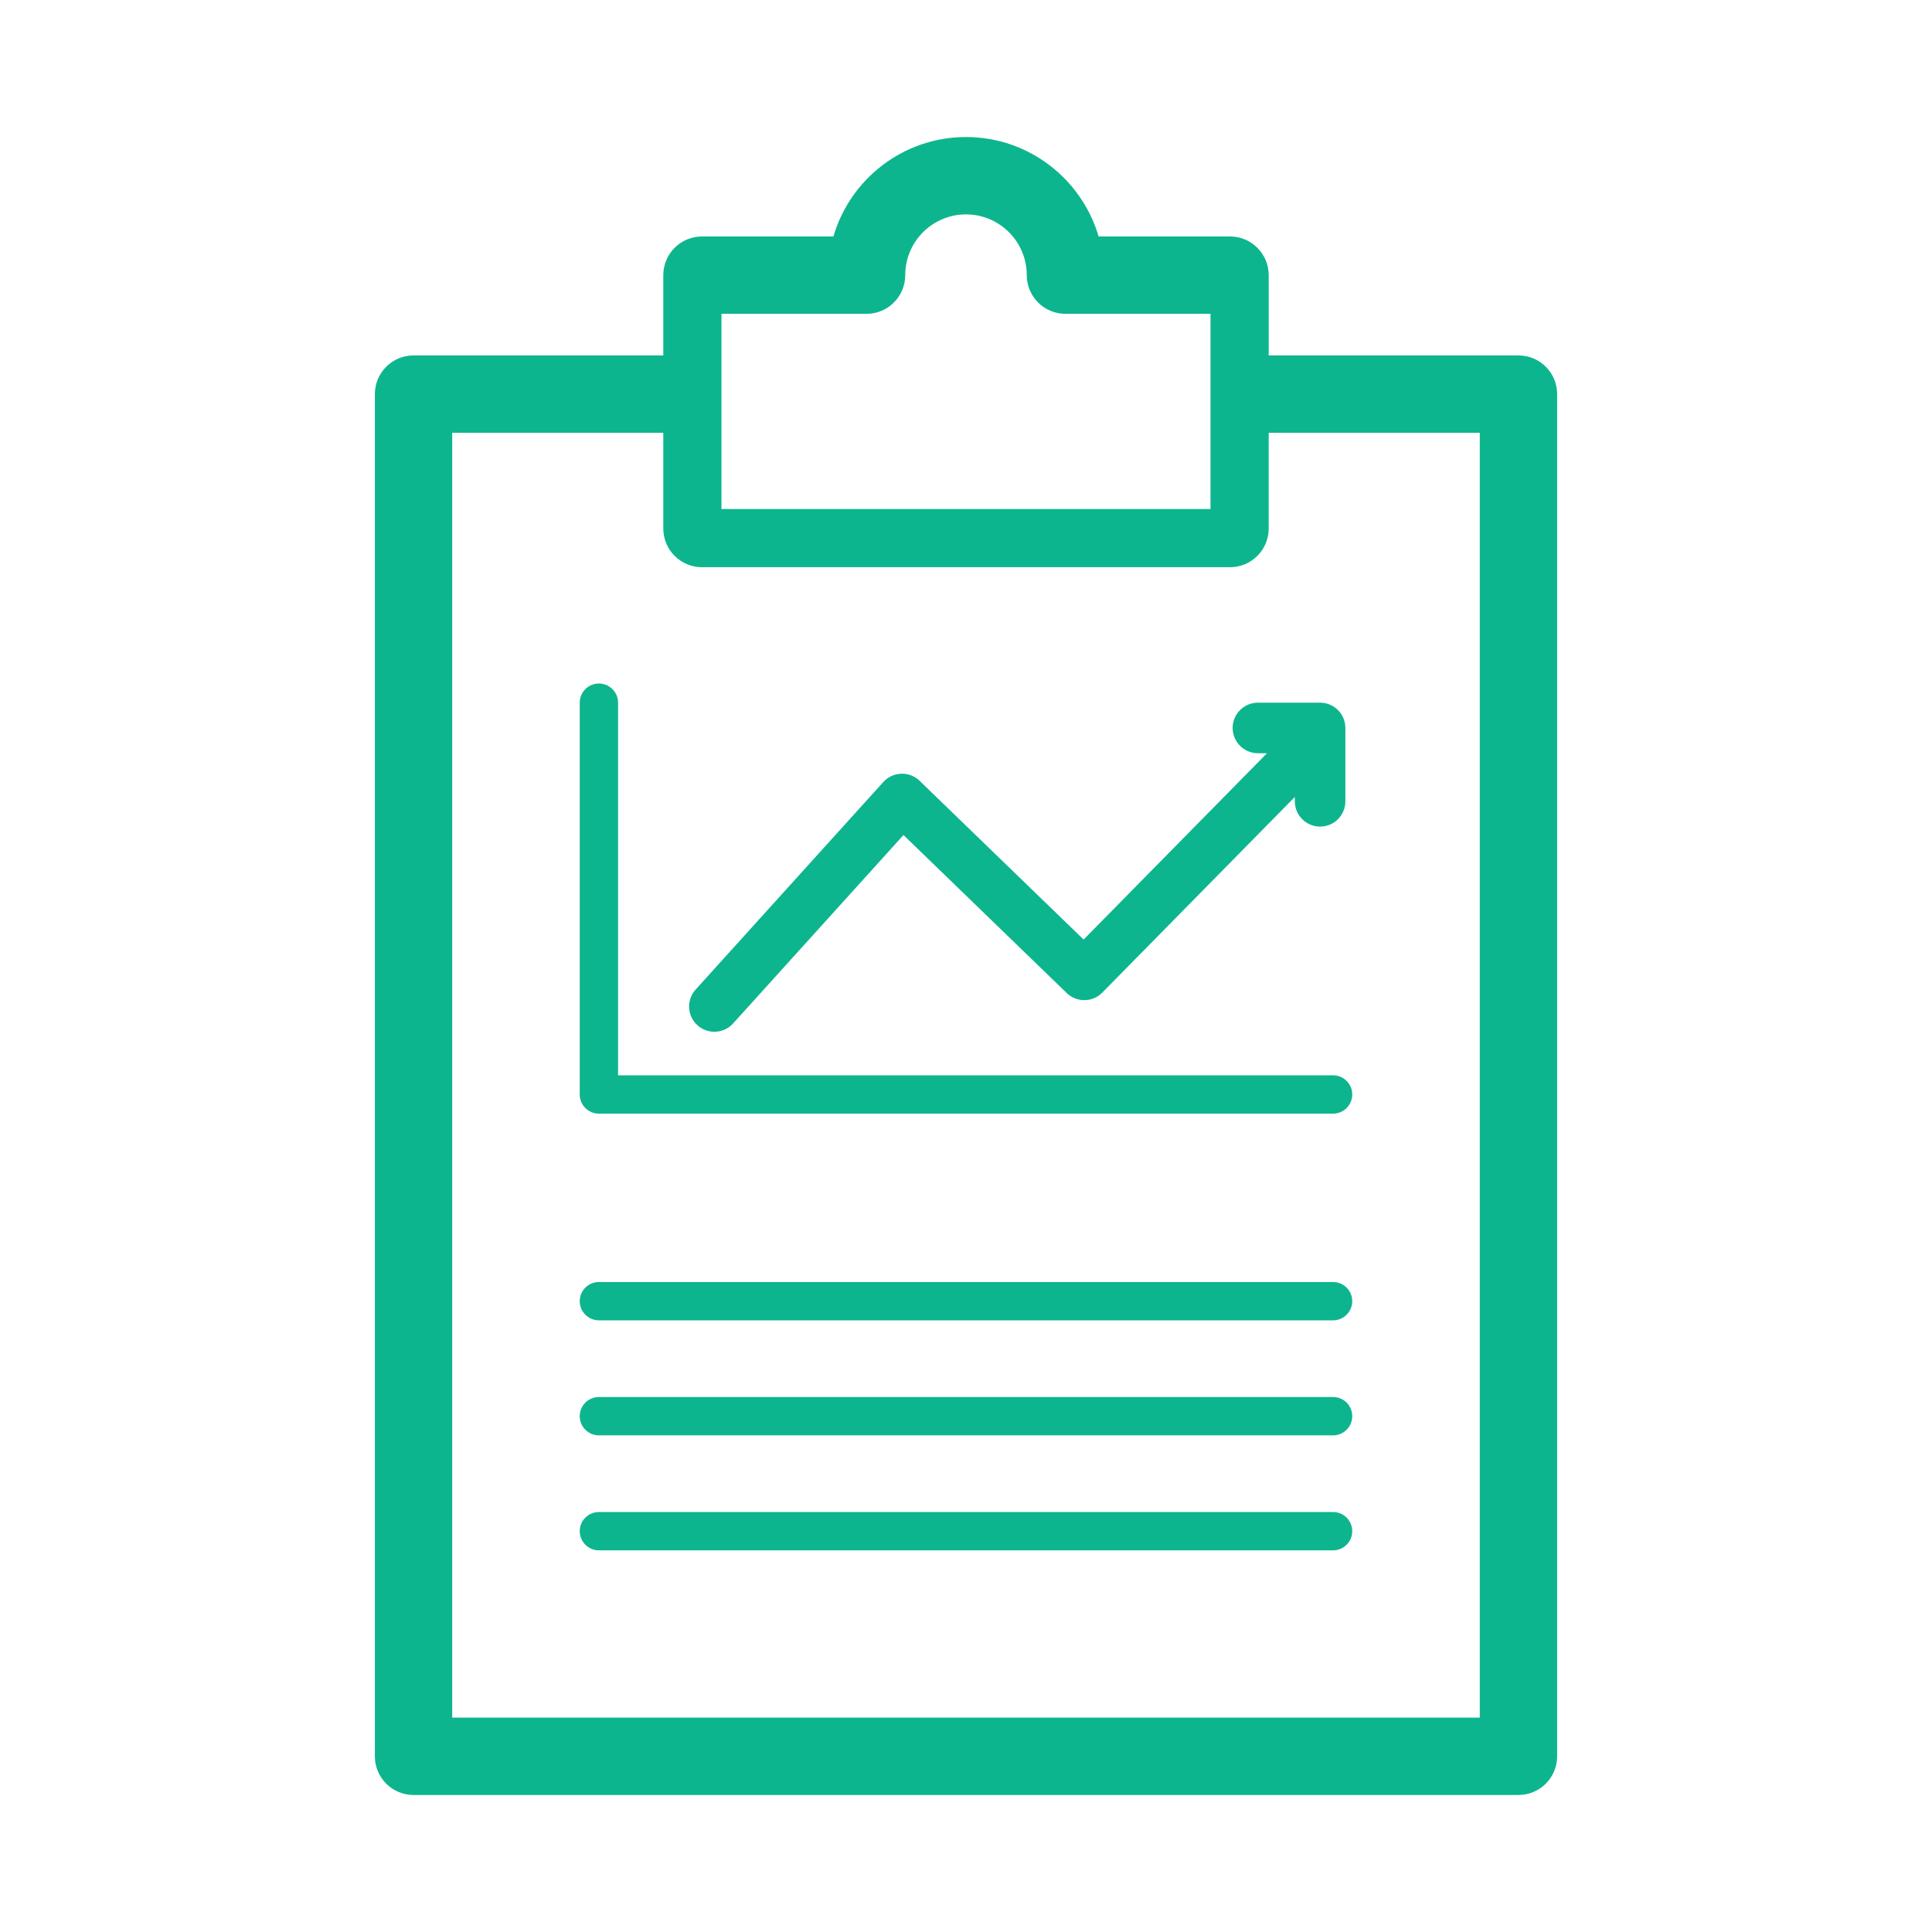 <?xml version="1.0" encoding="utf-8"?>
<!-- Generator: Adobe Illustrator 16.0.0, SVG Export Plug-In . SVG Version: 6.00 Build 0)  -->
<!DOCTYPE svg PUBLIC "-//W3C//DTD SVG 1.1//EN" "http://www.w3.org/Graphics/SVG/1.1/DTD/svg11.dtd">
<svg version="1.1" xmlns="http://www.w3.org/2000/svg" xmlns:xlink="http://www.w3.org/1999/xlink" x="0px" y="0px" width="230px"
	 height="230px" viewBox="0 0 230 230" enable-background="new 0 0 230 230" xml:space="preserve">
<g id="Warstwa_2" display="none">
	<rect display="inline" fill="#2D348B" width="230" height="230"/>
</g>
<g id="Warstwa_1">
	<g>
		<path fill="#0DB58E" d="M180.769,42.313h-29.733v-9.557c0-2.543-2.061-4.604-4.604-4.604h-15.645
			c-1.997-6.832-8.318-11.84-15.787-11.84c-7.469,0-13.79,5.008-15.787,11.84H83.568c-2.543,0-4.604,2.061-4.604,4.604v9.557H49.231
			c-2.542,0-4.604,2.061-4.604,4.604v162.168c0,2.543,2.061,4.604,4.604,4.604h131.538c2.542,0,4.604-2.061,4.604-4.604V46.916
			C185.372,44.373,183.311,42.313,180.769,42.313z M85.89,37.36h17.271c2.543,0,4.604-2.062,4.604-4.604
			c0-3.99,3.246-7.234,7.234-7.234s7.235,3.244,7.235,7.234c0,2.543,2.061,4.604,4.604,4.604h17.271v23.237H85.89V37.36z
			 M176.164,204.48H53.835V51.52h25.129v11.4c0,2.543,2.061,4.604,4.604,4.604h62.863c2.544,0,4.604-2.061,4.604-4.604v-11.4h25.129
			V204.48z"/>
		<path fill="#0DB58E" d="M146.743,86.66c0,1.661,1.345,3.008,3.007,3.008h1.083l-21.831,22.182L109.45,92.927
			c-0.589-0.555-1.372-0.853-2.183-0.816c-0.809,0.032-1.569,0.388-2.111,0.987l-22.344,24.707
			c-1.115,1.232-1.019,3.135,0.213,4.248c0.575,0.521,1.297,0.777,2.017,0.777c0.82,0,1.638-0.334,2.231-0.99l20.285-22.43
			l19.459,18.836c1.191,1.123,3.062,1.088,4.207-0.078l22.922-23.291v0.52c0,1.661,1.347,3.008,3.008,3.008s3.008-1.347,3.008-3.008
			V86.66c0-1.662-1.347-3.008-3.008-3.008h-7.404C148.088,83.652,146.743,84.998,146.743,86.66z"/>
		<path fill="#0DB58E" d="M73.58,128.014V83.652c0-1.26-1.021-2.281-2.282-2.281s-2.282,1.021-2.282,2.281v46.643
			c0,1.262,1.021,2.281,2.282,2.281H158.7c1.26,0,2.281-1.02,2.281-2.281c0-1.26-1.021-2.281-2.281-2.281H73.58z"/>
		<path fill="#0DB58E" d="M158.7,152.621H71.298c-1.26,0-2.282,1.02-2.282,2.281c0,1.26,1.021,2.281,2.282,2.281H158.7
			c1.26,0,2.281-1.021,2.281-2.281C160.981,153.641,159.96,152.621,158.7,152.621z"/>
		<path fill="#0DB58E" d="M158.7,166.311H71.298c-1.26,0-2.282,1.021-2.282,2.283c0,1.26,1.021,2.281,2.282,2.281H158.7
			c1.26,0,2.281-1.021,2.281-2.281C160.981,167.332,159.96,166.311,158.7,166.311z"/>
		<path fill="#0DB58E" d="M158.7,180.002H71.298c-1.26,0-2.282,1.021-2.282,2.281s1.021,2.281,2.282,2.281H158.7
			c1.26,0,2.281-1.021,2.281-2.281S159.96,180.002,158.7,180.002z"/>
	</g>
</g>
</svg>
